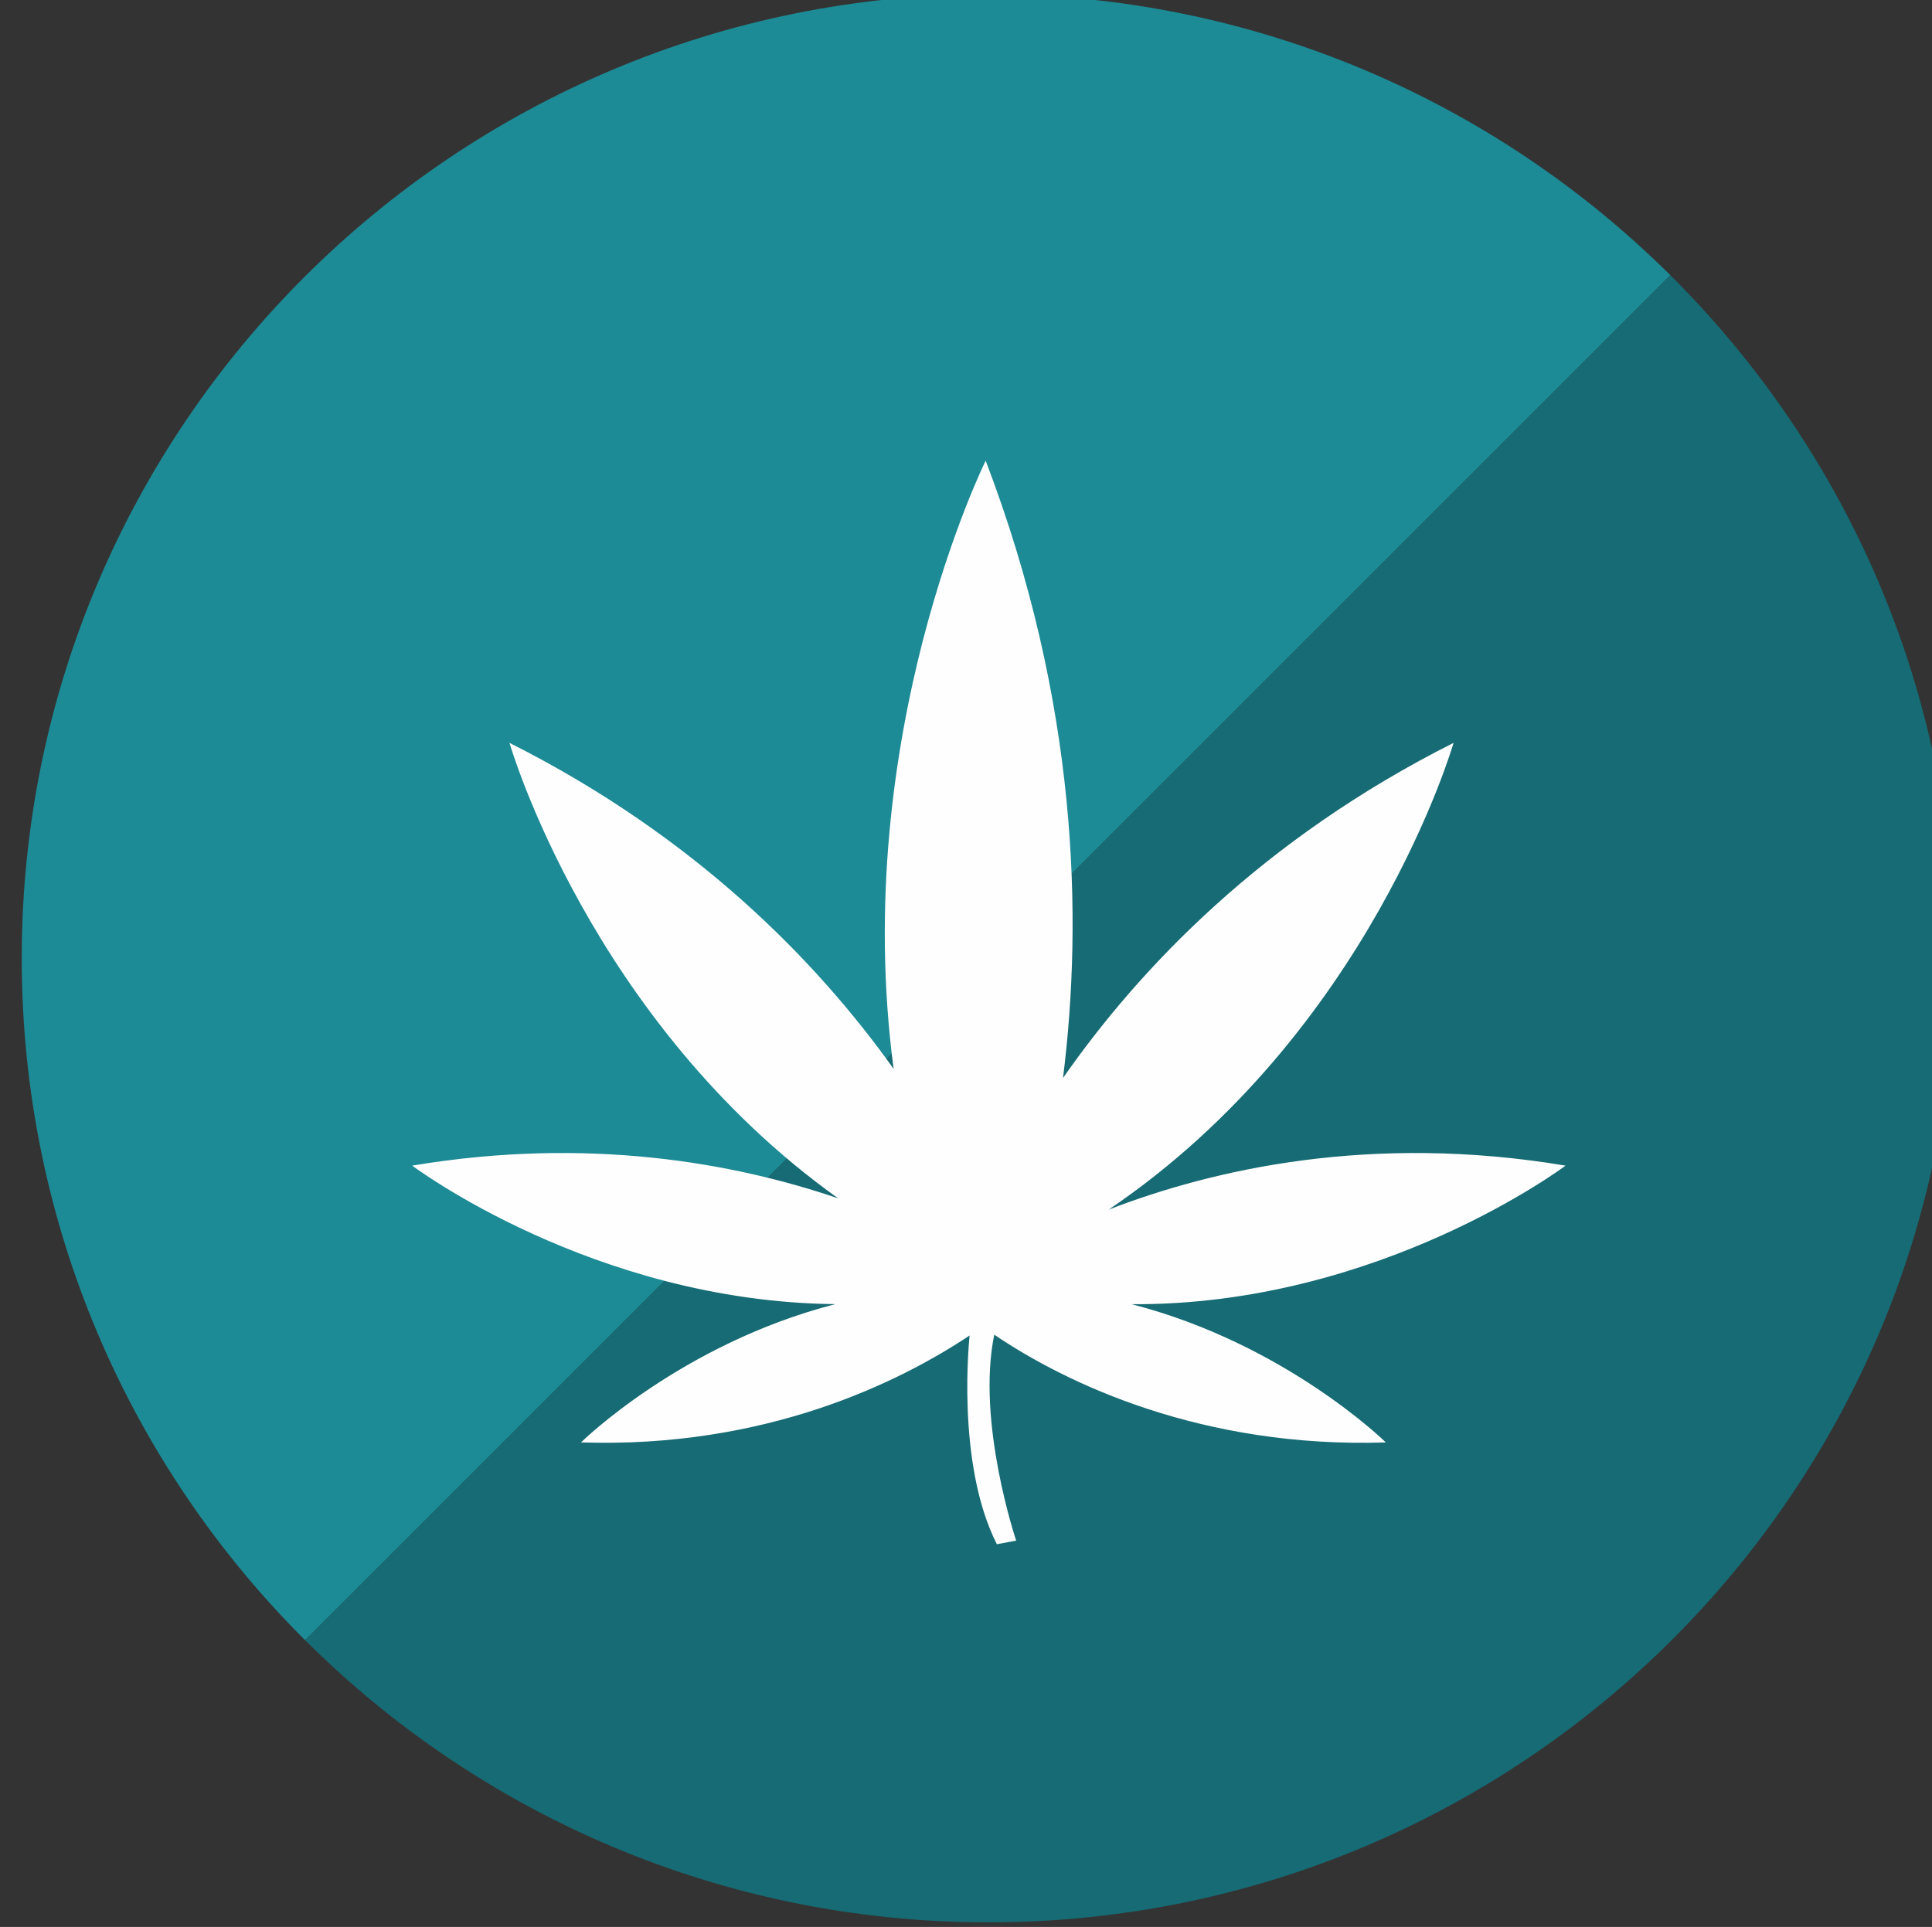 <?xml version="1.0" encoding="UTF-8" standalone="no"?>
<!-- Created with Inkscape (http://www.inkscape.org/) -->

<svg
   width="35.755mm"
   height="35.668mm"
   viewBox="0 0 35.755 35.668"
   version="1.1"
   id="svg8704"
   inkscape:version="1.1.2 (0a00cf5339, 2022-02-04, custom)"
   sodipodi:docname="cbd.svg"
   xmlns:inkscape="http://www.inkscape.org/namespaces/inkscape"
   xmlns:sodipodi="http://sodipodi.sourceforge.net/DTD/sodipodi-0.dtd"
   xmlns="http://www.w3.org/2000/svg"
   xmlns:svg="http://www.w3.org/2000/svg"
   xmlns:rdf="http://www.w3.org/1999/02/22-rdf-syntax-ns#"
   xmlns:cc="http://creativecommons.org/ns#"
   xmlns:dc="http://purl.org/dc/elements/1.1/">
  <rect x="0" y="0" width="35.755" height="35.668" fill="#333333" stroke="none"/>
  <defs
     id="defs8698">
    <clipPath
       clipPathUnits="userSpaceOnUse"
       id="clipPath8930-2">
      <g
         transform="translate(1075.917,19.364)"
         id="g8945-0">
        <g
           id="g8935-2"
           transform="translate(123.508,456.006)"
           style="fill:#63c9e3;fill-opacity:1">
          <path
             id="path8933-3"
             style="fill:#63c9e3;fill-opacity:1;fill-rule:nonzero;stroke:none"
             d="m 0,0 -71.576,-71.576 c 9.17,-9.141 21.833,-14.795 35.82,-14.795 27.988,0 50.677,22.634 50.677,50.554 C 14.921,-21.82 9.214,-9.155 0,0 m -35.756,14.736 c -27.988,0 -50.676,-22.634 -50.676,-50.554 0,-13.966 5.678,-26.609 14.856,-35.759 L 2e-4,3e-4 c -9.165,9.105 -21.8,14.736 -35.756,14.736"
             inkscape:connector-curvature="0" />
        </g>
        <g
           id="g8937-7"
           transform="translate(123.508,456.006)"
           style="fill:#95da4f;fill-opacity:1" />
        <g
           id="g8939-5"
           transform="translate(123.508,456.006)"
           style="fill:#95daec;fill-opacity:1" />
        <g
           id="g8943-9">
          <g
             style="fill:#95daec;fill-opacity:1"
             transform="translate(123.508,456.006)"
             id="g8941-2" />
        </g>
      </g>
    </clipPath>
  </defs>
  <sodipodi:namedview
     id="base"
     pagecolor="#ffffff"
     bordercolor="#666666"
     borderopacity="1.0"
     inkscape:pageopacity="0.0"
     inkscape:pageshadow="2"
     inkscape:zoom="3.959798"
     inkscape:cx="35.860415"
     inkscape:cy="73.867405"
     inkscape:document-units="mm"
     inkscape:current-layer="g8665"
     showgrid="false"
     fit-margin-top="0"
     fit-margin-left="0"
     fit-margin-right="0"
     fit-margin-bottom="0"
     inkscape:window-width="1920"
     inkscape:window-height="1009"
     inkscape:window-x="1920"
     inkscape:window-y="573"
     inkscape:window-maximized="1"
     inkscape:pagecheckerboard="true" />
  <g
     inkscape:label="Calque 1"
     inkscape:groupmode="layer"
     id="layer1"
     transform="translate(-10.093,-100.005)">
    <g
       transform="matrix(0.353,0,0,-0.353,-629.033,271.809)"
       id="g8665">
      <path
         inkscape:connector-curvature="0"
         id="path6620-3-6-9-6-4"
         style="fill:#1c8b96;fill-opacity:1;fill-rule:nonzero;stroke:none;stroke-width:1"
         d="m 1862.371,487.002 c -27.988,0 -50.676,-22.634 -50.676,-50.554 0,-13.966 5.678,-26.609 14.856,-35.759 l 71.576,71.577 c -9.165,9.105 -21.8,14.736 -35.756,14.736" />
      <path
         inkscape:connector-curvature="0"
         id="path6624-7-9-6-3-0"
         style="fill:#166b74;fill-opacity:1;fill-rule:nonzero;stroke:none"
         d="m 1898.127,472.266 -71.576,-71.576 c 9.17,-9.141 21.833,-14.795 35.82,-14.795 27.988,0 50.677,22.634 50.677,50.554 0,13.997 -5.707,26.662 -14.921,35.817" />
      <path
         d="m 1862.68,416.712 c 3.792,-2.572 10.915,-5.964 20.531,-5.652 0,0 -5.244,5.169 -13.326,7.249 12.986,-0.082 22.747,7.266 22.747,7.266 -10.192,1.707 -18.475,-0.189 -23.951,-2.306 13.706,9.275 18.08,24.474 18.08,24.474 -10.052,-5.055 -16.492,-11.858 -20.475,-17.573 1.055,8.414 0.776,19.714 -4.055,32.37 0,0 -7.144,-14.416 -4.826,-31.89 -4.006,5.613 -10.367,12.179 -20.138,17.093 0,0 4.191,-14.569 17.231,-23.884 -5.434,1.851 -13.098,3.263 -22.332,1.716 0,0 9.476,-7.134 22.18,-7.263 -8.086,-2.079 -13.332,-7.251 -13.332,-7.251 9.713,-0.316 16.71,3.169 20.376,5.607 0,0 -0.745,-6.671 1.428,-10.945 l 1.012,0.189 c 0,0 -2.097,6.217 -1.148,10.8 z"
         fill-rule="evenodd"
         id="path67"
         style="fill:#fffefe;fill-opacity:1;stroke-width:0.101" />
    </g>
  </g>
</svg>
